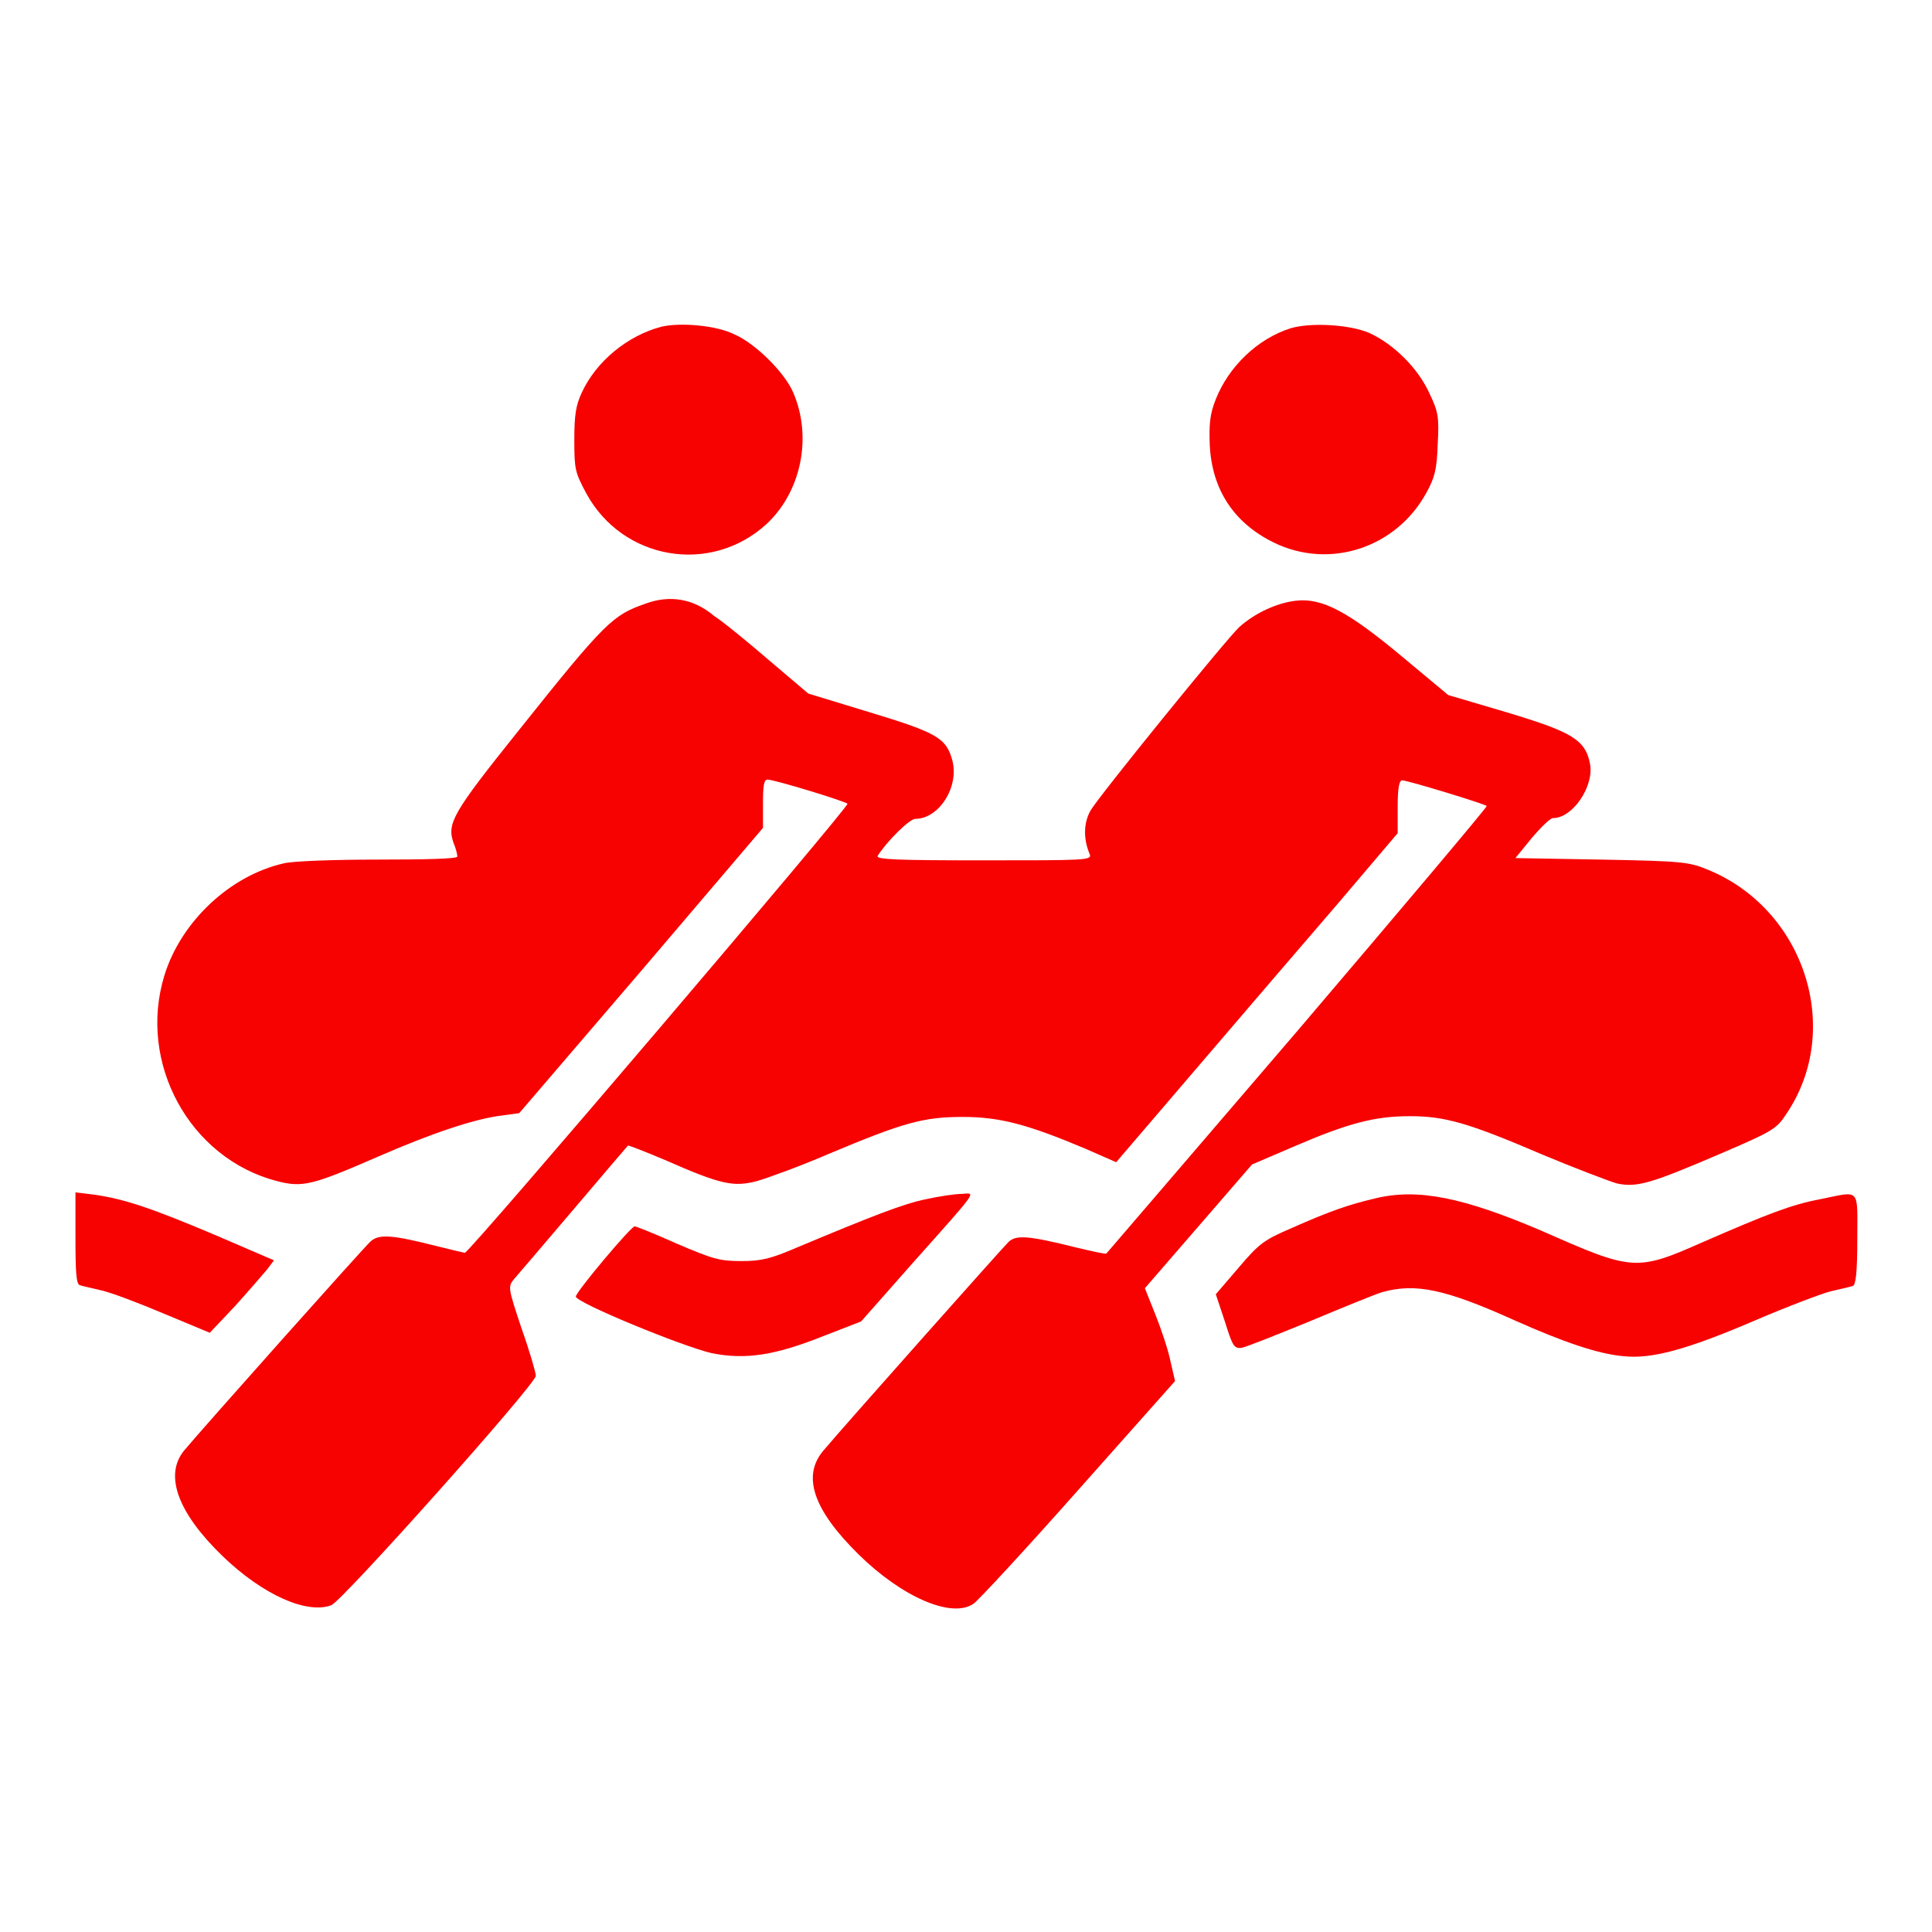<?xml version="1.0" encoding="utf-8"?>
<!-- Svg Vector Icons : http://www.onlinewebfonts.com/icon -->
<!DOCTYPE svg PUBLIC "-//W3C//DTD SVG 1.1//EN" "http://www.w3.org/Graphics/SVG/1.1/DTD/svg11.dtd">
<svg version="1.1" xmlns="http://www.w3.org/2000/svg" xmlns:xlink="http://www.w3.org/1999/xlink" x="0px" y="0px" viewBox="0 0 256 256" enable-background="new 0 0 256 256" xml:space="preserve">
<g><g><g><path fill="#f70101"  d="M87.6,43.3c-4.5,1.2-8.6,4.6-10.5,8.7c-0.8,1.7-1,3-1,6.3c0,3.9,0.1,4.3,1.6,7.1c4.8,8.8,16.4,10.8,23.8,4.1c4.6-4.2,6.2-11.5,3.6-17.5c-1.1-2.6-5-6.5-7.8-7.7C94.9,43.1,90.1,42.7,87.6,43.3z"/><path fill="#f70101"  d="M171,43.5c-4.4,1.4-8.2,5.1-9.9,9.4c-0.8,2-0.9,3.3-0.8,6.1c0.3,5.9,3.2,10.3,8.5,12.9c7.4,3.6,16.2,0.7,20.2-6.6c1.1-2,1.4-3.1,1.5-6.4c0.2-3.6,0.1-4.3-1.1-6.8c-1.5-3.3-4.7-6.5-8-8C178.8,43,173.7,42.7,171,43.5z"/><path fill="#f70101"  d="M85.5,80c-4.3,1.5-5.3,2.4-16.7,16.7c-8.9,11.1-9.6,12.4-8.7,15c0.3,0.7,0.5,1.5,0.5,1.8s-4.3,0.4-10.5,0.4c-5.8,0-11.4,0.2-12.5,0.5c-7.1,1.6-13.6,7.7-15.8,14.8c-3.6,11.6,3.3,24.3,14.9,27.3c3.4,0.9,4.8,0.5,13.3-3.2c7.1-3.1,13-5.1,16.6-5.5l2.2-0.3l16.2-18.9l16.1-18.9v-3.2c0-2.3,0.1-3.2,0.6-3.2c0.9,0,10.1,2.8,10.6,3.2c0.3,0.3-50.1,59.5-50.7,59.5c-0.1,0-1.8-0.4-3.8-0.9c-5.9-1.5-7.6-1.6-8.7-0.6c-0.9,0.8-22.2,24.7-24.7,27.7c-2.7,3.3-0.8,8.3,5.1,14c5.4,5.2,11.2,7.7,14.4,6.5c1.5-0.6,27.1-29.3,27.1-30.4c0-0.4-0.8-3.2-1.9-6.3c-1.8-5.4-1.8-5.5-1-6.5c0.9-1,14.9-17.5,15.1-17.7c0-0.1,2.3,0.8,4.9,1.9c7.5,3.3,9.1,3.6,12.2,2.8c1.4-0.4,5.8-2,9.5-3.6c10-4.2,12.6-4.9,17.8-4.9c4.9,0,8.6,1,16.2,4.2l4.1,1.8l10.7-12.5c5.9-6.9,14.3-16.7,18.7-21.8l7.9-9.3v-3.5c0-2.5,0.2-3.5,0.6-3.5c0.7,0,10.9,3.1,11.2,3.4c0.1,0.1-11.2,13.5-25,29.7c-13.9,16.2-25.3,29.5-25.4,29.6c-0.1,0.1-1.9-0.3-4-0.8c-6.4-1.6-8-1.7-9-0.7c-0.9,0.9-21.8,24.4-24.4,27.5c-3,3.4-1.5,7.9,4.6,13.9c5.7,5.6,12.3,8.5,15.2,6.5c0.6-0.4,6.9-7.2,13.9-15.1l12.8-14.4l-0.6-2.6c-0.3-1.5-1.2-4.2-2-6.2l-1.4-3.5l7.1-8.2l7.1-8.2l5.6-2.4c7.2-3.1,10.7-4,15.3-4c4.7,0,7.8,0.9,17.6,5.1c4.3,1.8,8.8,3.5,9.8,3.8c2.7,0.6,4.6,0,13.7-3.9c7-3,7.5-3.3,8.8-5.3c7.6-11.2,2.4-27.2-10.5-32.4c-2.4-1-3.5-1.1-14-1.3l-11.4-0.2l2.2-2.7c1.2-1.4,2.4-2.6,2.8-2.6c2.6,0,5.4-4.2,4.9-7.1c-0.6-3.3-2.4-4.3-11-6.9l-7.8-2.3l-6-5c-7.3-6.1-10.7-7.9-14.2-7.5c-2.6,0.3-5.5,1.7-7.5,3.5c-1.8,1.7-18.6,22.4-19.7,24.3c-0.9,1.6-1,3.7-0.1,5.8c0.3,0.8-0.6,0.8-14.1,0.8c-11.3,0-14.3-0.1-14-0.6c1.2-1.9,4.2-4.9,5-4.9c3.1,0,5.8-4.2,4.9-7.7c-0.8-3-2-3.7-10.9-6.4l-8.2-2.5l-5.3-4.5c-2.9-2.5-6.1-5.1-7.2-5.8C91.9,79.3,88.7,78.8,85.5,80z"/><path fill="#f70101"  d="M10,164.1c0,4.5,0.1,6.1,0.6,6.2c0.3,0.1,1.6,0.4,2.9,0.7c1.3,0.3,5,1.7,8.3,3.1l6,2.5l3.4-3.6c1.8-2,3.7-4.2,4.2-4.8l0.9-1.2l-7.9-3.4c-8.3-3.5-11.8-4.7-15.9-5.3L10,158L10,164.1L10,164.1z"/><path fill="#f70101"  d="M122.7,158.9c-3,0.6-7.3,2.3-17.1,6.4c-3.5,1.5-4.7,1.8-7.4,1.8c-2.9,0-3.8-0.3-8.5-2.3c-2.9-1.3-5.4-2.3-5.6-2.3c-0.5,0-7.8,8.7-7.8,9.3c0,0.8,14.1,6.6,18,7.5c4.5,0.9,8.4,0.3,14.9-2.3l4.9-1.9l6.8-7.7c9-10.1,8.4-9.3,6.5-9.2C126.6,158.2,124.5,158.5,122.7,158.9z"/><path fill="#f70101"  d="M182.2,158.8c-3.4,0.8-5.8,1.6-11,3.9c-3.7,1.6-4.3,2-7.1,5.3l-3,3.5l1.2,3.6c1,3.2,1.2,3.6,2.2,3.5c0.6-0.1,4.6-1.7,9-3.5c4.3-1.8,8.7-3.6,9.7-3.9c4.4-1.2,8.3-0.4,17.6,3.8c6.3,2.8,10.9,4.4,14.3,4.7c3.7,0.4,8.3-0.8,17.6-4.8c4.2-1.8,8.7-3.5,9.9-3.8c1.3-0.3,2.6-0.6,2.9-0.7c0.4-0.1,0.6-1.8,0.6-6.2c0-6.9,0.5-6.4-4.9-5.3c-3.8,0.7-7.1,2-15.6,5.7c-8.8,3.9-9.3,3.8-21.3-1.5C194,158.7,187.9,157.4,182.2,158.8z"/></g></g></g>
</svg>